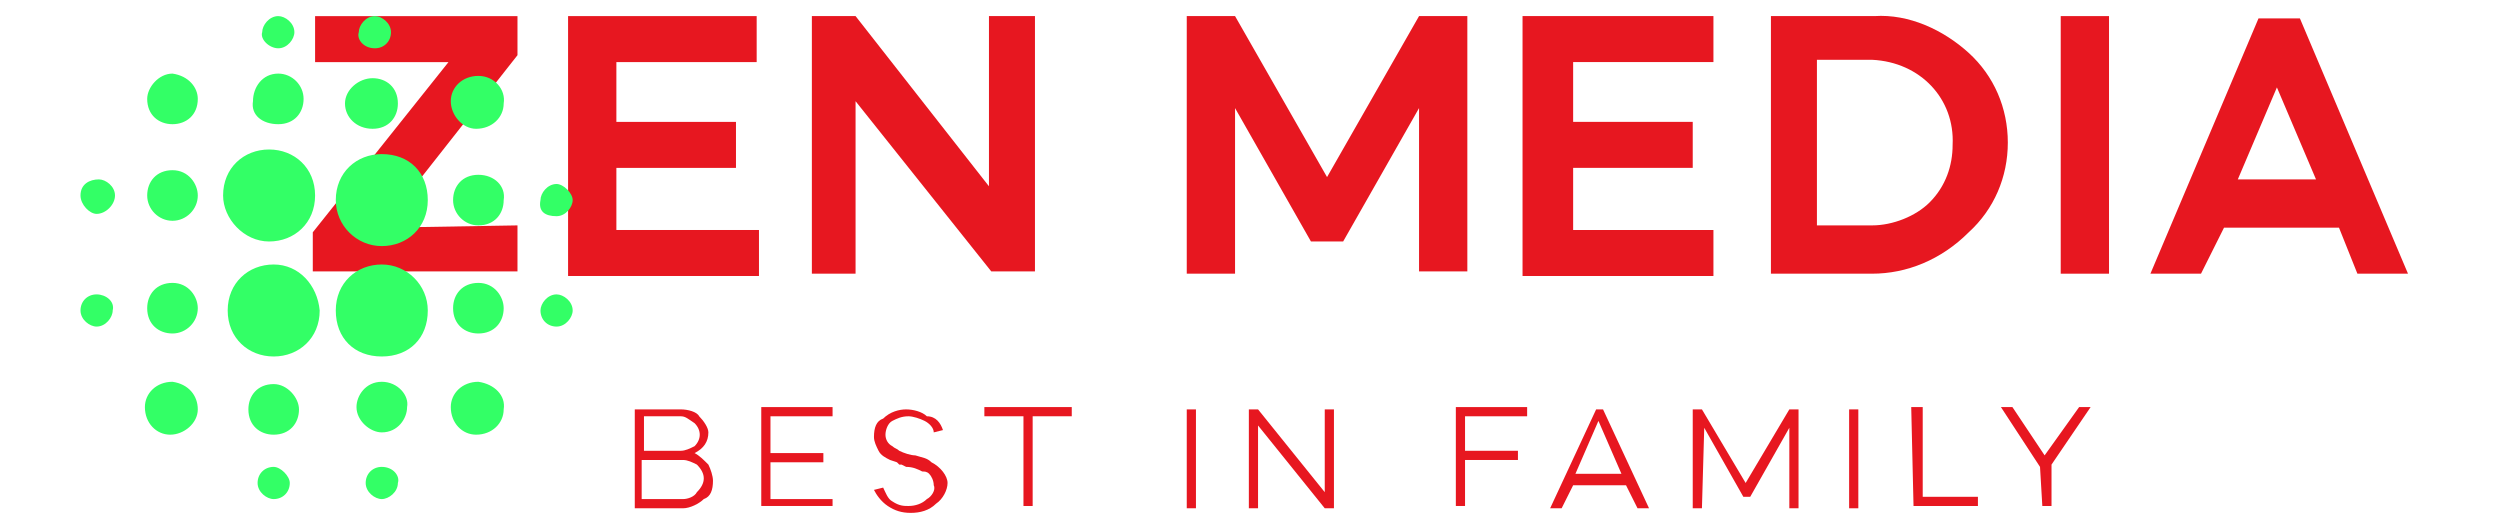 <?xml version="1.0" encoding="utf-8"?>
<!-- Generator: Adobe Illustrator 25.4.1, SVG Export Plug-In . SVG Version: 6.00 Build 0)  -->
<svg version="1.1" id="Layer_1" xmlns="http://www.w3.org/2000/svg" xmlns:xlink="http://www.w3.org/1999/xlink" x="0px" y="0px"
	 viewBox="0 0 108.7 23.1" style="enable-background:new 0 0 108.7 23.1;" xml:space="preserve">
<style type="text/css">
	.st0{fill:#E71720;}
	.st1{fill:#33FF66;}
</style>
<g id="Layer_2_00000047058015681247090070000016425644227371121289_">
	<g id="Layer_1-2">
		<g id="Layer_2-2">
			<g id="Logo">
				<g id="Sector_4">
					<path class="st0" d="M22.5,9.8v2h-8.9v-1.7l5.9-7.4h-5.8v-2h8.8v1.7l-5.9,7.5L22.5,9.8L22.5,9.8z"/>
					<path class="st0" d="M24.7,0.7h8.2v2h-6.1v2.6h5.2v2h-5.2v2.7H33v2h-8.3V0.7z"/>
					<path class="st0" d="M37.3,11.9h-2V0.7h1.9L43,8.1V0.7h2v11.1h-1.9l-5.9-7.4V11.9z"/>
					<path class="st0" d="M53.7,11.9h-2.1V0.7h2.1l4,7l4-7h2.1v11.1h-2.1V4.7l-3.3,5.8H57l-3.3-5.8L53.7,11.9L53.7,11.9z"/>
					<path class="st0" d="M66.3,0.7h8.2v2h-6.1v2.6h5.2v2h-5.2v2.7h6.1v2h-8.3V0.7z"/>
					<path class="st0" d="M81.4,11.9H77V0.7h4.5c1.5-0.1,3,0.6,4.1,1.6c1.1,1,1.7,2.4,1.7,3.9s-0.6,2.9-1.7,3.9
						C84.4,11.3,82.9,11.9,81.4,11.9z M81.4,2.6H79v7.2h2.4c0.9,0,1.9-0.4,2.5-1c0.7-0.7,1-1.6,1-2.5C85,4.3,83.5,2.7,81.4,2.6
						C81.5,2.6,81.4,2.6,81.4,2.6z"/>
					<path class="st0" d="M91.7,11.9h-2.1V0.7h2.1V11.9z"/>
					<path class="st0" d="M95.7,11.9h-2.2l4.7-11.1h1.8l4.7,11.1h-2.2l-0.8-2h-5L95.7,11.9z M100.7,7.8l-1.7-4l-1.7,4H100.7z"/>
					<path class="st0" d="M29.7,22.1h-2.1v-4.3h2c0.3,0,0.7,0.1,0.8,0.3c0.2,0.2,0.4,0.5,0.4,0.7c0,0.4-0.2,0.7-0.6,0.9
						c0.2,0.1,0.4,0.3,0.6,0.5c0.1,0.2,0.2,0.5,0.2,0.7c0,0.4-0.1,0.7-0.4,0.8C30.4,21.9,30,22.1,29.7,22.1z M29.6,18.1H28v1.5h1.6
						c0.2,0,0.4-0.1,0.6-0.2c0.3-0.3,0.3-0.7,0-1l0,0C29.9,18.2,29.8,18.1,29.6,18.1z M29.7,20h-1.8v1.7h1.8c0.2,0,0.5-0.1,0.6-0.3
						c0.4-0.4,0.4-0.8,0-1.2l0,0l0,0C30.1,20.1,29.9,20,29.7,20L29.7,20z"/>
					<path class="st0" d="M33.1,17.7h3.1v0.4h-2.7v1.6h2.3v0.4h-2.3v1.6h2.7V22h-3.1V17.7z"/>
					<path class="st0" d="M41,18.7l-0.4,0.1c0-0.2-0.2-0.4-0.4-0.5c-0.2-0.1-0.5-0.2-0.7-0.2c-0.3,0-0.5,0.1-0.7,0.2
						c-0.2,0.1-0.3,0.4-0.3,0.6s0.1,0.4,0.3,0.5c0.1,0.1,0.2,0.1,0.3,0.2c0.2,0.1,0.5,0.2,0.7,0.2c0.3,0.1,0.5,0.1,0.7,0.3
						c0.4,0.2,0.7,0.6,0.7,0.9s-0.2,0.7-0.5,0.9c-0.3,0.3-0.7,0.4-1.1,0.4c-0.4,0-0.7-0.1-1-0.3c-0.3-0.2-0.5-0.5-0.6-0.7l0.4-0.1
						c0.1,0.2,0.2,0.5,0.4,0.6c0.3,0.2,0.5,0.2,0.7,0.2c0.3,0,0.6-0.1,0.8-0.3c0.2-0.1,0.4-0.4,0.3-0.6c0-0.2-0.1-0.4-0.2-0.5
						c-0.1-0.1-0.2-0.1-0.3-0.1c-0.2-0.1-0.4-0.2-0.7-0.2l-0.2-0.1h-0.1L39,20.1L38.7,20c-0.2-0.1-0.4-0.2-0.5-0.4
						C38.1,19.4,38,19.2,38,19c0-0.4,0.1-0.7,0.4-0.8c0.3-0.3,0.7-0.4,1-0.4s0.7,0.1,0.9,0.3C40.7,18.1,40.9,18.4,41,18.7z"/>
					<path class="st0" d="M44.5,18.1h-1.7v-0.4h3.8v0.4h-1.7V22h-0.4L44.5,18.1z"/>
					<path class="st0" d="M52,22.1h-0.4v-4.3H52V22.1z"/>
					<path class="st0" d="M54.7,22.1h-0.4v-4.3h0.4l2.9,3.6v-3.6H58v4.3h-0.4l-2.9-3.6V22.1z"/>
					<path class="st0" d="M63.3,17.7h3.1v0.4h-2.7v1.5H66V20h-2.3v2h-0.4V17.7z"/>
					<path class="st0" d="M67.9,22.1h-0.5l2-4.3h0.3l2,4.3h-0.5l-0.5-1h-2.3L67.9,22.1z M70.5,20.6l-1-2.3l-1,2.3H70.5z"/>
					<path class="st0" d="M74,22.1h-0.4v-4.3H74l1.9,3.2l1.9-3.2h0.4v4.3h-0.4v-3.5l-1.7,3h-0.3l-1.7-3L74,22.1z"/>
					<path class="st0" d="M80.8,22.1h-0.4v-4.3h0.4V22.1z"/>
					<path class="st0" d="M83.1,17.7h0.5v3.9H86V22h-2.8L83.1,17.7z"/>
					<path class="st0" d="M88.7,20.3L87,17.7h0.5l1.4,2.1l1.5-2.1h0.5l-1.7,2.5V22h-0.4L88.7,20.3z"/>
				</g>
			</g>
		</g>
		<g id="Layer_2-3">
			<g id="Logo-2">
				<g id="Sector_4-2">
					<path class="st1" d="M11.7,10.5c1.1,0,2-0.8,2-2s-0.9-2-2-2c-1.1,0-2,0.8-2,2l0,0C9.7,9.5,10.6,10.5,11.7,10.5L11.7,10.5z
						 M7.5,3.2c-0.6,0-1.1,0.6-1.1,1.1c0,0.7,0.5,1.1,1.1,1.1S8.6,5,8.6,4.3l0,0C8.6,3.8,8.2,3.3,7.5,3.2L7.5,3.2z M12.1,5.4
						c0.7,0,1.1-0.5,1.1-1.1s-0.5-1.1-1.1-1.1c-0.7,0-1.1,0.6-1.1,1.2C10.9,5,11.4,5.4,12.1,5.4L12.1,5.4L12.1,5.4z M7.5,7.4
						c-0.7,0-1.1,0.5-1.1,1.1s0.5,1.1,1.1,1.1s1.1-0.5,1.1-1.1l0,0C8.6,8,8.2,7.4,7.5,7.4L7.5,7.4L7.5,7.4z M16.6,10.7
						c1.1,0,2-0.8,2-2s-0.8-2-2-2c-1.1,0-2,0.8-2,2l0,0l0,0C14.6,9.8,15.5,10.7,16.6,10.7C16.5,10.7,16.5,10.7,16.6,10.7L16.6,10.7z
						 M20.8,3.3c-0.7,0-1.2,0.5-1.2,1.1s0.5,1.2,1.1,1.2c0.7,0,1.2-0.5,1.2-1.1l0,0l0,0C22,3.9,21.5,3.3,20.8,3.3L20.8,3.3L20.8,3.3
						z M16.2,5.6c0.7,0,1.1-0.5,1.1-1.1c0-0.7-0.5-1.1-1.1-1.1S15,3.9,15,4.5l0,0C15,5.1,15.5,5.6,16.2,5.6
						C16.2,5.6,16.3,5.6,16.2,5.6L16.2,5.6z M20.8,7.6c-0.7,0-1.1,0.5-1.1,1.1s0.5,1.1,1.1,1.1c0.7,0,1.1-0.5,1.1-1.1l0,0
						C22,8.1,21.5,7.6,20.8,7.6z M24.2,9.4c0.4,0,0.7-0.4,0.7-0.7S24.5,8,24.2,8l0,0c-0.4,0-0.7,0.4-0.7,0.7l0,0l0,0
						C23.4,9.2,23.7,9.4,24.2,9.4C24.2,9.4,24.2,9.5,24.2,9.4L24.2,9.4z M16.6,11.5c-1.1,0-2,0.8-2,2s0.8,2,2,2s2-0.8,2-2l0,0
						C18.6,12.4,17.7,11.5,16.6,11.5L16.6,11.5L16.6,11.5z M20.8,16.6c-0.7,0-1.2,0.5-1.2,1.1c0,0.7,0.5,1.2,1.1,1.2
						c0.7,0,1.2-0.5,1.2-1.1l0,0l0,0C22,17.2,21.5,16.7,20.8,16.6L20.8,16.6z M16.6,16.6c-0.7,0-1.1,0.6-1.1,1.1
						c0,0.6,0.6,1.1,1.1,1.1c0.7,0,1.1-0.6,1.1-1.1l0,0C17.8,17.2,17.3,16.6,16.6,16.6L16.6,16.6z M20.8,12.3
						c-0.7,0-1.1,0.5-1.1,1.1c0,0.7,0.5,1.1,1.1,1.1c0.7,0,1.1-0.5,1.1-1.1l0,0C21.9,12.9,21.5,12.3,20.8,12.3z M24.2,12.8
						c-0.4,0-0.7,0.4-0.7,0.7l0,0c0,0.4,0.3,0.7,0.7,0.7l0,0c0.4,0,0.7-0.4,0.7-0.7l0,0C24.9,13.1,24.5,12.8,24.2,12.8L24.2,12.8z
						 M16.6,20.3c-0.4,0-0.7,0.3-0.7,0.7l0,0c0,0.4,0.4,0.7,0.7,0.7s0.7-0.3,0.7-0.7l0,0l0,0C17.4,20.7,17.1,20.3,16.6,20.3
						L16.6,20.3L16.6,20.3z M11.9,11.5c-1.1,0-2,0.8-2,2s0.9,2,2,2s2-0.8,2-2l0,0C13.8,12.4,13,11.5,11.9,11.5L11.9,11.5z M7.5,16.6
						c-0.7,0-1.2,0.5-1.2,1.1c0,0.7,0.5,1.2,1.1,1.2s1.2-0.5,1.2-1.1l0,0l0,0C8.6,17.2,8.2,16.7,7.5,16.6L7.5,16.6L7.5,16.6z
						 M11.9,16.7c-0.7,0-1.1,0.5-1.1,1.1c0,0.7,0.5,1.1,1.1,1.1c0.7,0,1.1-0.5,1.1-1.1l0,0l0,0C13,17.3,12.5,16.7,11.9,16.7
						L11.9,16.7z M7.5,12.3c-0.7,0-1.1,0.5-1.1,1.1c0,0.7,0.5,1.1,1.1,1.1s1.1-0.5,1.1-1.1l0,0l0,0C8.6,12.9,8.2,12.3,7.5,12.3
						L7.5,12.3z M4.2,12.8c-0.4,0-0.7,0.3-0.7,0.7l0,0c0,0.4,0.4,0.7,0.7,0.7l0,0c0.4,0,0.7-0.4,0.7-0.7l0,0l0,0
						C5,13.1,4.6,12.8,4.2,12.8z M11.9,20.3c-0.4,0-0.7,0.3-0.7,0.7l0,0c0,0.4,0.4,0.7,0.7,0.7c0.4,0,0.7-0.3,0.7-0.7l0,0l0,0
						C12.6,20.7,12.2,20.3,11.9,20.3L11.9,20.3L11.9,20.3z M4.2,9.3C4.6,9.3,5,8.9,5,8.5c0-0.4-0.4-0.7-0.7-0.7
						C3.9,7.8,3.5,8,3.5,8.5l0,0C3.5,8.9,3.9,9.3,4.2,9.3L4.2,9.3z M12.1,2.1c0.4,0,0.7-0.4,0.7-0.7l0,0c0-0.4-0.4-0.7-0.7-0.7
						c-0.4,0-0.7,0.4-0.7,0.7l0,0C11.3,1.7,11.7,2.1,12.1,2.1L12.1,2.1z M16.3,2.1c0.4,0,0.7-0.3,0.7-0.7l0,0c0-0.4-0.4-0.7-0.7-0.7
						l0,0c-0.4,0-0.7,0.4-0.7,0.7l0,0l0,0C15.5,1.7,15.8,2.1,16.3,2.1z"/>
				</g>
			</g>
		</g>
	</g>
</g>
</svg>

